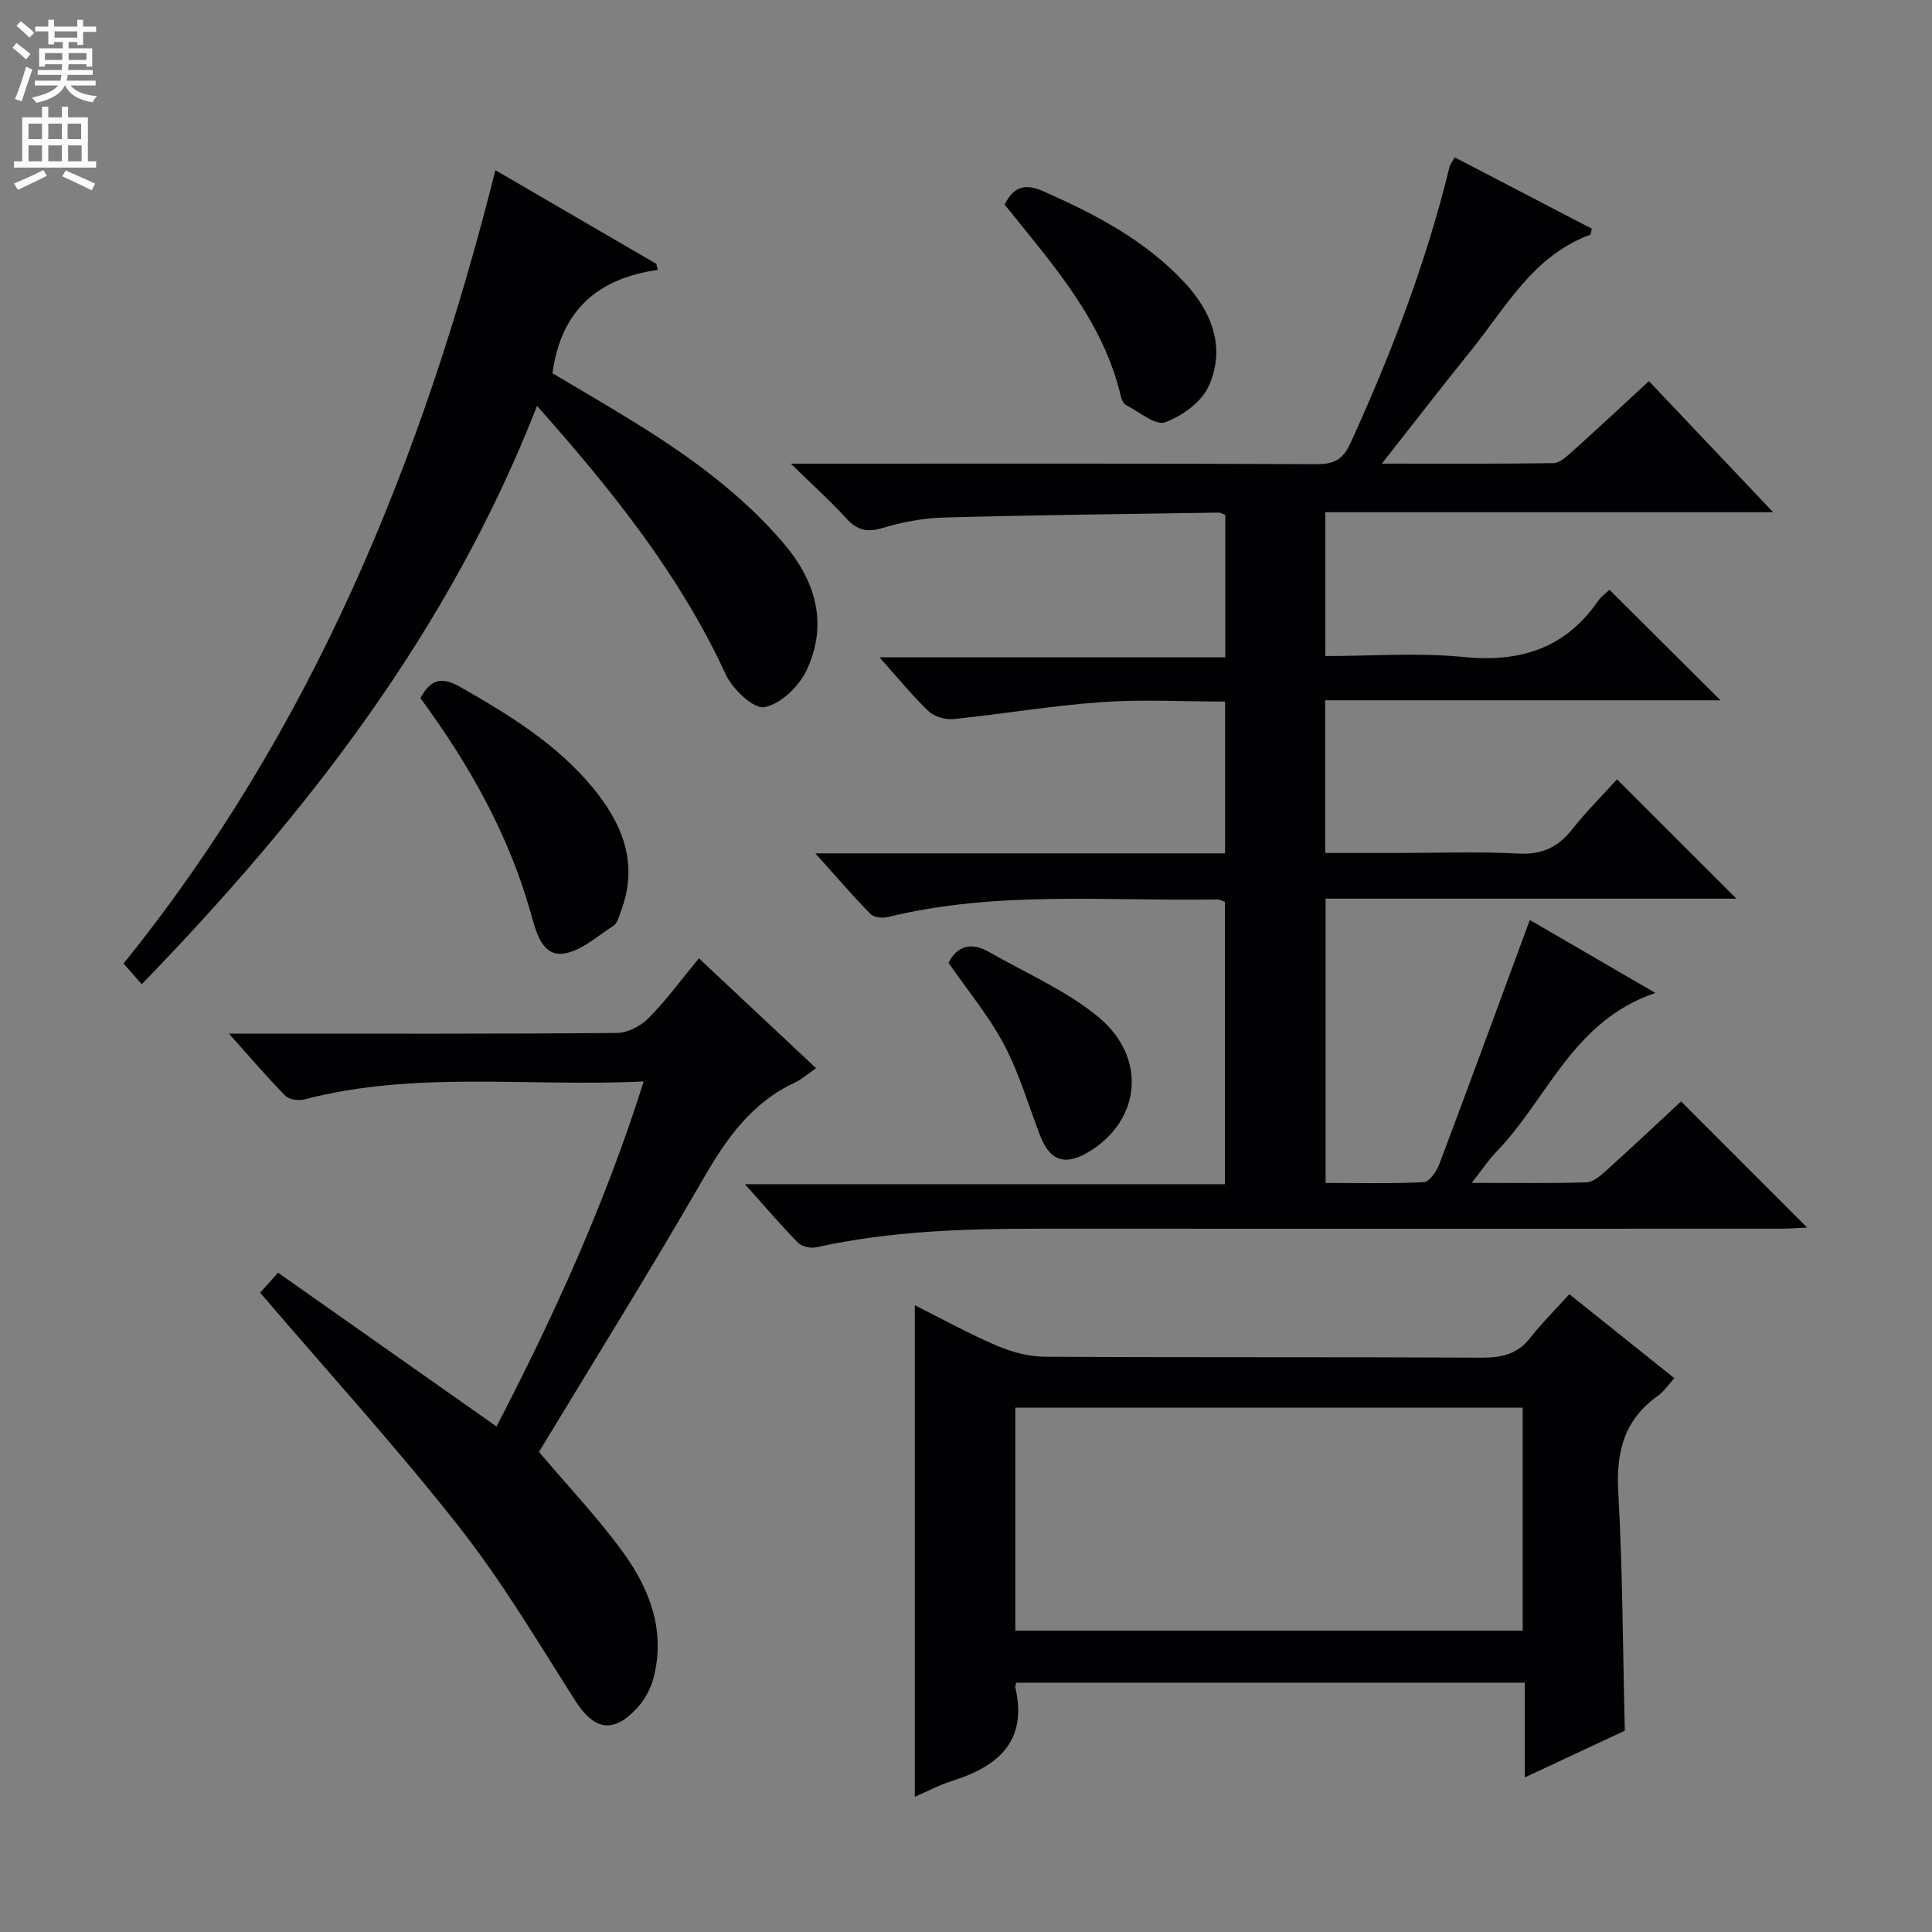 <svg enable-background="new 0 0 400 400" viewBox="0 0 400 400" xmlns="http://www.w3.org/2000/svg"><rect x="0" y="0" width="400" height="400" fill="#808080" stroke="none"/><g fill="#010103"><path d="m342.73 205.58c-17.13 5.77-22.3 21.93-32.9 32.86-1.67 1.73-3.01 3.78-5.12 6.46 8.56 0 16.16.13 23.75-.11 1.41-.04 2.93-1.39 4.12-2.46 5.3-4.78 10.5-9.68 15.47-14.29 8.68 8.68 17.14 17.15 26.1 26.11-1.87.08-3.69.24-5.52.24-51.16.01-102.33.02-153.49 0-15.49-.01-30.93.48-46.14 3.85-1.16.26-2.99-.14-3.78-.95-3.59-3.66-6.92-7.57-10.98-12.11h99.36c0-19.72 0-38.96 0-58.46-.38-.12-.98-.51-1.57-.5-22.75.39-45.64-1.88-68.13 3.63-1.13.28-2.94.12-3.65-.6-3.68-3.74-7.1-7.74-11.44-12.57h84.83c0-10.58 0-20.66 0-31.43-8.46 0-17.09-.48-25.64.12-10.24.72-20.41 2.47-30.63 3.51-1.67.17-3.95-.52-5.14-1.65-3.35-3.19-6.29-6.83-10.15-11.14h71.6c0-10.27 0-19.84 0-29.49-.48-.17-.93-.48-1.38-.47-18.98.29-37.95.5-56.92 1.02-4.27.12-8.62.95-12.72 2.18-3.2.95-5.22.43-7.42-1.98-3.31-3.63-6.99-6.93-11.5-11.35h6.81c34 0 68-.07 102 .1 3.69.02 5.51-.97 7.07-4.39 8.43-18.49 15.67-37.38 20.49-57.16.11-.46.45-.86 1.06-1.98 9.52 4.95 18.99 9.88 28.4 14.78-.19.68-.19 1.19-.36 1.26-11.76 4.32-17.39 14.96-24.62 23.92-6.04 7.48-11.91 15.09-18.49 23.46 12.38 0 23.94.07 35.49-.1 1.25-.02 2.63-1.24 3.69-2.19 5.32-4.78 10.55-9.66 16.11-14.79 8.35 8.82 16.6 17.52 25.72 27.14-31.67 0-62.05 0-92.72 0v29.78c9.68 0 19.2-.75 28.56.19 11.76 1.18 21.1-1.75 27.94-11.63.74-1.06 1.89-1.83 2.35-2.27 7.74 7.7 15.35 15.28 22.97 22.87-26.68 0-54.12 0-81.84 0v31.61h15.05c8.33 0 16.68-.32 24.99.12 4.87.26 8.16-1.31 11.09-5.01 2.98-3.77 6.42-7.19 9.29-10.36 8.32 8.32 16.47 16.47 24.72 24.71-27.99 0-56.35 0-85.06 0v58.86c6.82 0 13.6.18 20.35-.17 1.15-.06 2.64-2.24 3.2-3.74 6.3-16.72 12.44-33.51 18.73-50.54 7.63 4.44 16.33 9.49 26 15.11z"/><path d="m210.42 348.38c-.15.57-.26.74-.23.88 2.67 11.31-3.59 16.5-13.23 19.52-2.5.78-4.85 2.06-7.56 3.23 0-33.93 0-67.54 0-101.77 5.74 2.87 11.25 5.92 17.01 8.38 3.09 1.32 6.62 2.26 9.96 2.28 30.15.17 60.3.03 90.46.19 4.14.02 7.36-.75 9.99-4.11 2.45-3.12 5.3-5.94 8.1-9.03 7.67 6.13 14.54 11.63 21.74 17.39-1.24 1.35-2.14 2.75-3.4 3.64-6.94 4.92-8.69 11.53-8.22 19.83.92 16.25.94 32.55 1.36 49.51-6.31 2.95-13.14 6.14-20.71 9.68 0-7.03 0-13.14 0-19.62-35.33 0-70.18 0-105.27 0zm-.21-10.76h105.05c0-15.63 0-30.88 0-46.17-35.19 0-70.05 0-105.05 0z"/><path d="m111.59 300.6c6.24 7.38 12.46 13.89 17.66 21.14 5.43 7.58 8.59 16.22 6.01 25.82-.58 2.14-1.78 4.33-3.28 5.98-5.02 5.53-9.01 4.68-12.96-1.55-7.74-12.19-15.16-24.69-24.07-36-12.94-16.45-27.08-31.97-41.09-48.35.8-.9 1.97-2.19 3.71-4.14 14.99 10.55 29.88 21.03 45.23 31.84 11.77-22.69 22.47-46.08 30.47-71.44-23.87 1.16-47.24-2.29-70.2 3.71-1.21.32-3.19.07-3.98-.73-3.8-3.85-7.31-7.99-11.69-12.88h5.87c24.82 0 49.64.08 74.46-.14 2.23-.02 4.95-1.45 6.57-3.09 3.61-3.64 6.66-7.84 10.4-12.36 8.08 7.58 16 15.01 24.26 22.75-1.75 1.2-2.98 2.32-4.42 2.99-8.87 4.14-14.06 11.47-18.83 19.72-11.13 19.29-22.91 38.19-34.12 56.73z"/><path d="m111.19 84.04c-18.18 46.51-47.57 84.36-81.84 119.73-1.35-1.54-2.43-2.76-3.77-4.28 38.94-48.25 61.82-103.94 76.99-164.25 11.25 6.55 22.28 12.96 33.3 19.38.12.42.24.84.35 1.26-12.6 1.74-20.09 8.52-21.84 21.39 5.45 3.25 11.3 6.64 17.05 10.2 11.21 6.93 21.82 14.61 30.53 24.68 6.88 7.96 9.6 16.91 5.02 26.65-1.57 3.33-5.39 7-8.72 7.61-2.24.41-6.59-3.72-7.99-6.75-9.54-20.65-23.5-38.09-39.08-55.62z"/><path d="m87.04 144.54c2.26-4.19 4.63-4.37 8.32-2.27 10 5.7 19.78 11.7 27.22 20.63 6.21 7.45 9.75 15.82 5.98 25.73-.41 1.07-.71 2.51-1.54 3.04-3.51 2.22-7.11 5.6-10.83 5.8-4.11.22-5.27-4.79-6.32-8.5-4.61-16.36-12.84-30.86-22.83-44.43z"/><path d="m207.99 42.35c2-3.88 4.34-4.39 8.21-2.67 10.73 4.76 20.99 10.14 29.08 18.85 5.69 6.13 8.53 13.52 4.96 21.44-1.48 3.28-5.51 6.18-9.03 7.46-1.99.72-5.32-2.15-8-3.52-.51-.26-.95-1.01-1.09-1.61-3.65-15.88-14.21-27.58-24.13-39.95z"/><path d="m196.38 199.34c1.85-3.62 4.81-4.3 8.42-2.23 7.59 4.35 15.85 7.91 22.52 13.38 10.26 8.41 8.89 21.46-1.85 27.96-4.94 2.99-8.09 1.94-10.12-3.32-2.42-6.31-4.32-12.9-7.46-18.83-3.16-5.97-7.58-11.27-11.51-16.96z"/></g><path d="m2.6 9.9.8-1c.9.7 1.9 1.4 2.9 2.3l-.9 1.1c-1.1-1-2-1.8-2.8-2.4zm.5 10.6c.9-2.1 1.6-4.3 2.3-6.7.4.2.8.4 1.3.6-.7 2.1-1.5 4.3-2.2 6.6zm.3-15.2.9-.9c1 .8 2 1.6 2.8 2.4l-1 1c-.9-.9-1.8-1.7-2.7-2.5zm12.6-1.2h1.2v1.4h2.7v1.1h-2.7v2.7h-1.2v-.6h-1.8v1.3h4.9v3.8h-1.2v-.5h-3.7c0 .4-.1.9-.1 1.2h5.1v1h-5.2c0 .5-.1.9-.2 1.2h6v1h-5.2c1.1 1.3 2.9 2 5.5 2.2-.4.4-.7.8-.9 1.3-2.9-.5-4.8-1.6-5.7-3.5h-.1c-.8 1.7-2.7 2.9-5.9 3.6-.2-.4-.6-.8-.9-1.1 2.8-.6 4.6-1.4 5.4-2.5h-4.8v-1h5.3c.1-.3.2-.7.2-1.2h-4.9v-1h5c0-.4 0-.8.1-1.2h-3.6v.5h-1.2v-3.8h4.9v-1.3h-1.8v.5h-1.2v-2.7h-2.7v-1h2.7v-1.4h1.2v1.4h4.8zm-6.7 8.3h3.6c0-.4 0-.9 0-1.4h-3.6zm1.9-4.6h4.8v-1.3h-4.7v1.3zm6.7 3.2h-3.7v1.4h3.7z" fill="#fcfafa"/><path d="m8.7 22.1h1.3v2.2h2.8v-2.2h1.3v2.2h4.1v9.1h1.7v1.3h-17v-1.3h1.7v-9.1h4.1zm.3 13.1.7 1.2c-1.8.9-3.8 1.9-6 2.9-.2-.4-.5-.8-.8-1.3 2.3-1 4.4-1.9 6.1-2.8zm-3.1-6.4h2.8v-3.2h-2.8zm0 4.6h2.8v-3.3h-2.8zm4.1-4.6h2.8v-3.2h-2.8zm0 4.6h2.8v-3.3h-2.8zm3.6 1.9c2.1.9 4.1 1.8 6.1 2.7l-.7 1.4c-2.2-1.1-4.2-2-6.1-2.9zm3.2-9.7h-2.8v3.2h2.8zm-2.7 7.8h2.8v-3.3h-2.8z" fill="#fcfafa"/></svg>